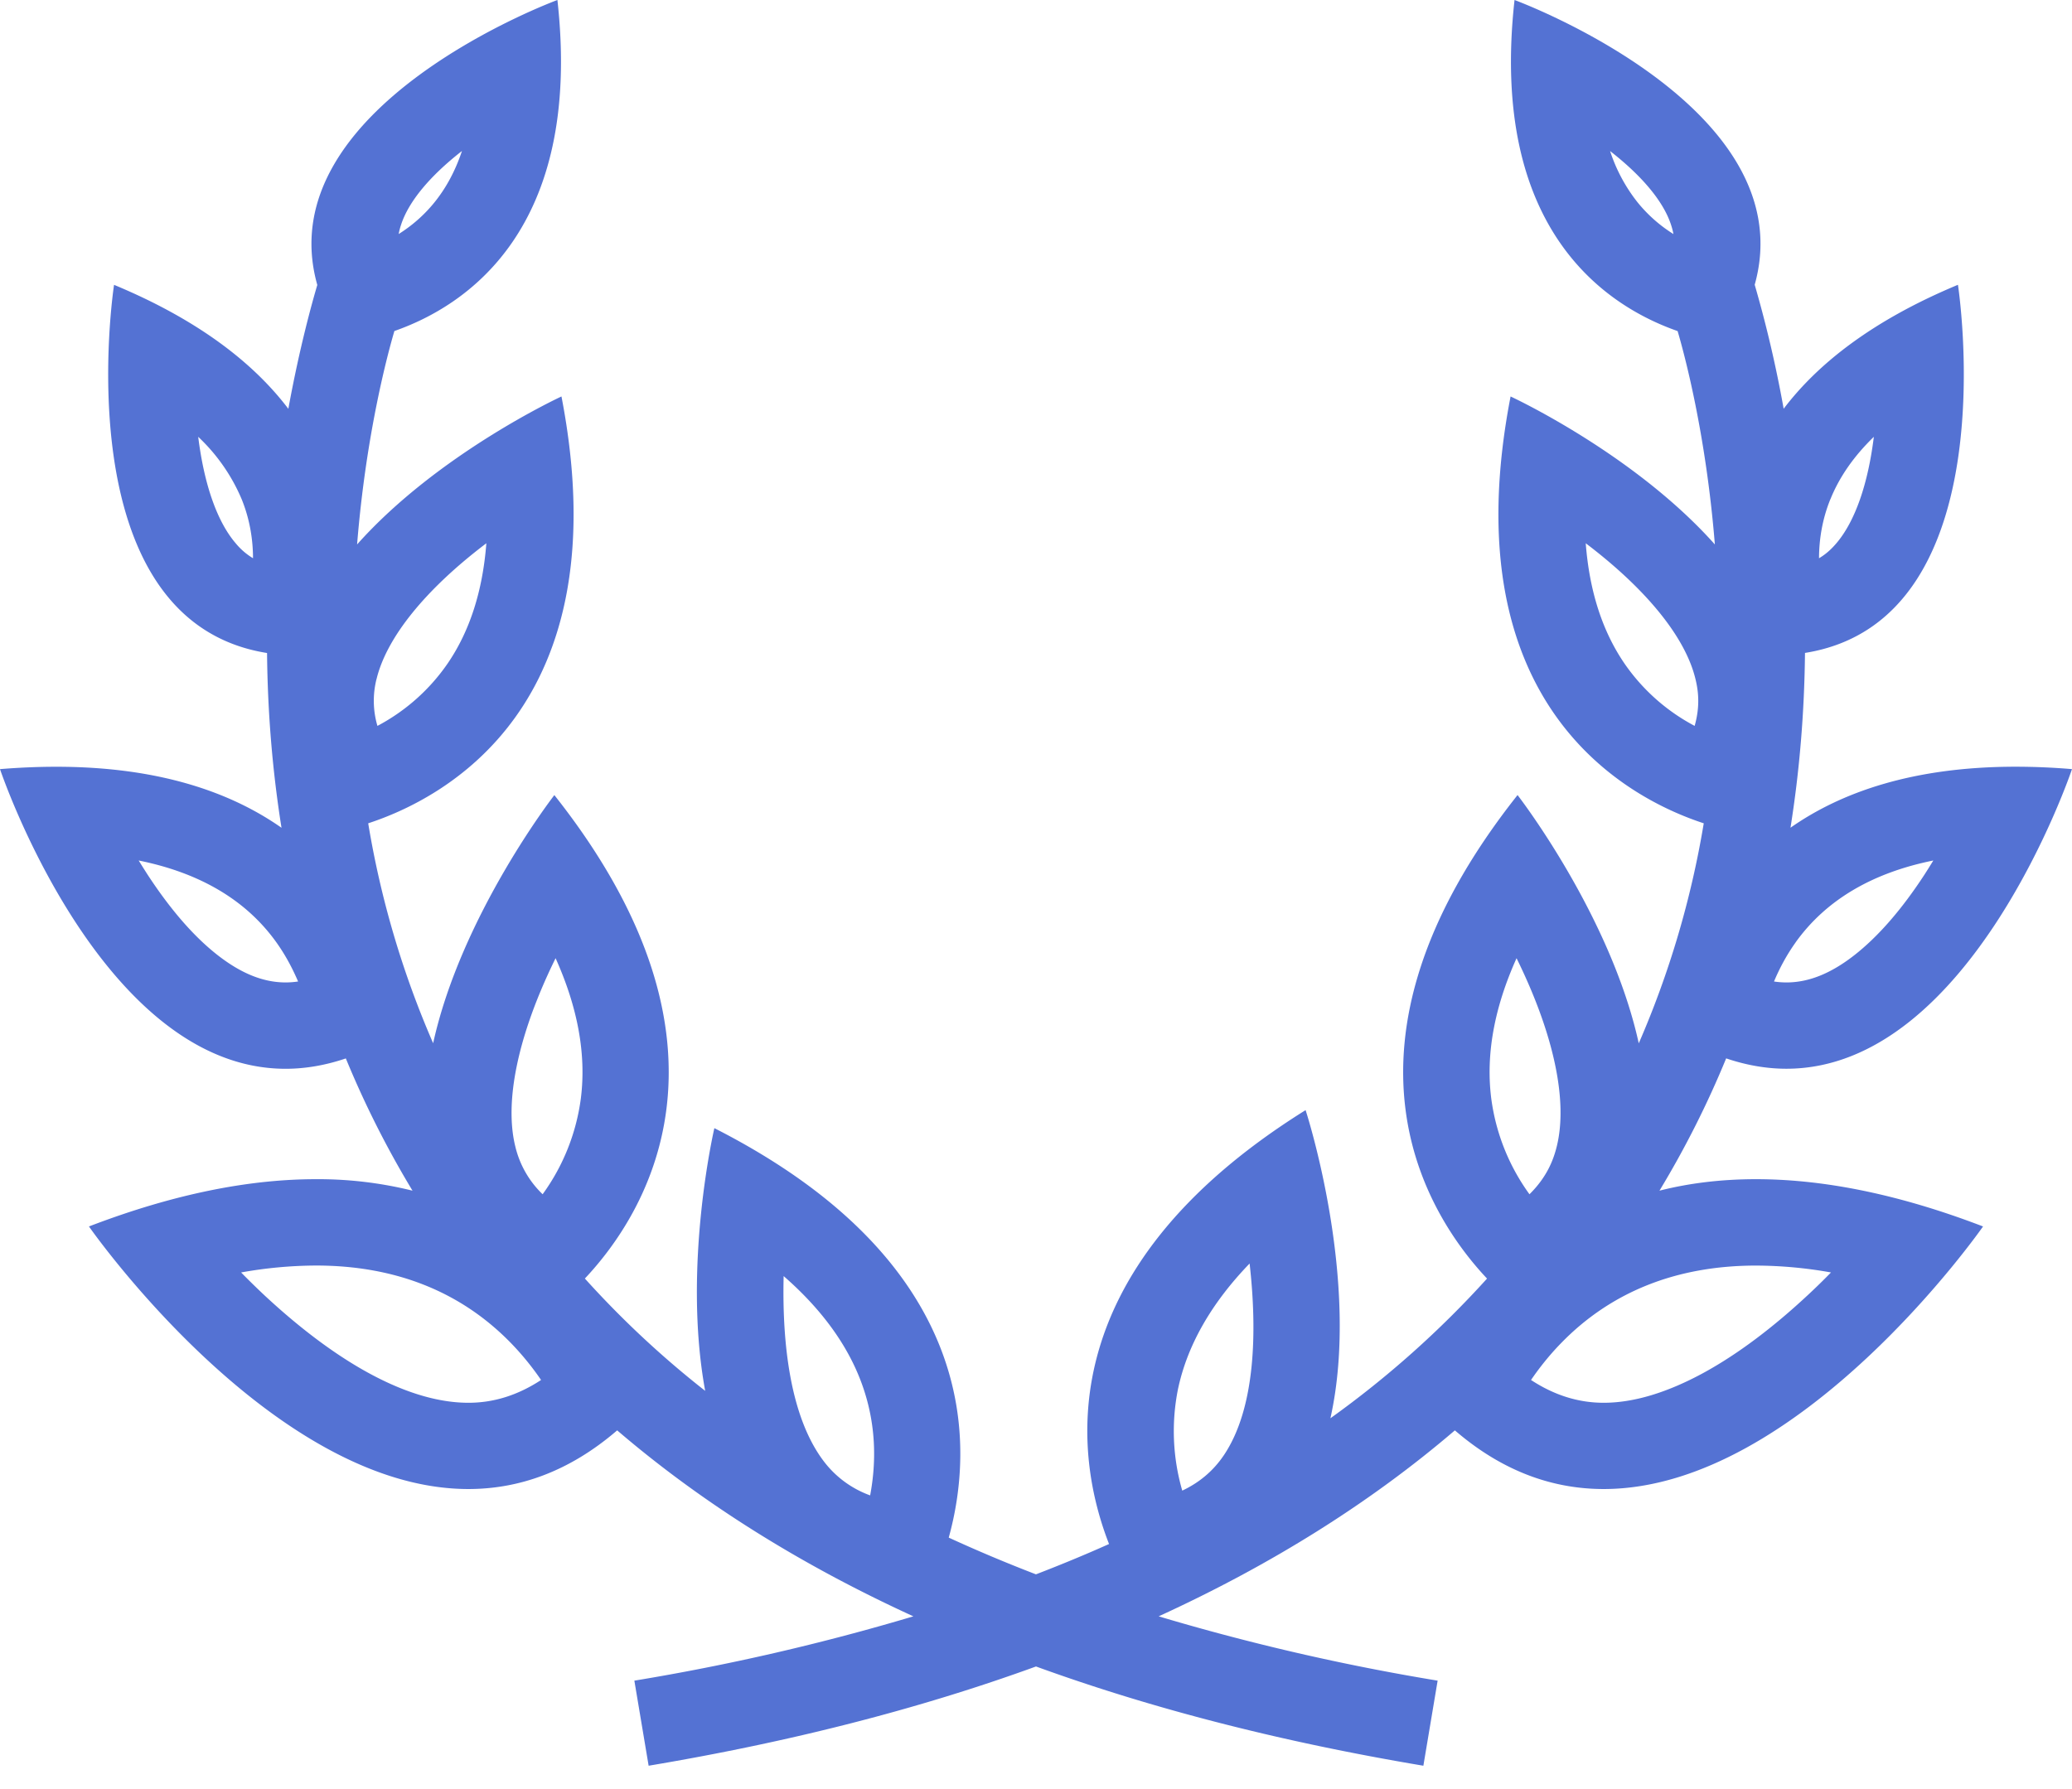 <svg width="44" height="38" fill="none" xmlns="http://www.w3.org/2000/svg"><path d="m35.24 25.291.002-.005a20.41 20.41 0 0 0 1.414-2.806c.446.151.873.22 1.28.22 3.929 0 6.064-6.364 6.064-6.364a14.409 14.409 0 0 0-1.195-.051c-2.183 0-3.713.545-4.783 1.296.192-1.204.295-2.447.308-3.713 4.35-.693 3.248-7.819 3.248-7.819-1.827.761-2.984 1.687-3.701 2.633a25.627 25.627 0 0 0-.615-2.634c1.06-3.785-5.1-6.048-5.1-6.048-.544 4.895 1.963 6.508 3.463 7.032.136.462.6 2.164.791 4.532-1.724-1.936-4.338-3.143-4.338-3.143-1.279 6.603 2.527 8.551 4.102 9.066a19.851 19.851 0 0 1-1.38 4.673c-.6-2.729-2.574-5.273-2.574-5.273-4.246 5.364-1.891 8.95-.648 10.27a20.827 20.827 0 0 1-3.326 2.967c.656-2.931-.527-6.545-.527-6.545-5.54 3.458-4.877 7.415-4.174 9.216-.502.225-1.02.439-1.552.644a31.942 31.942 0 0 1-1.852-.78c.524-1.892.728-5.794-4.977-8.697 0 0-.684 2.923-.195 5.58a20.327 20.327 0 0 1-2.555-2.386c1.243-1.32 3.597-4.905-.648-10.268 0 0-1.974 2.543-2.574 5.27a19.781 19.781 0 0 1-1.379-4.671c1.577-.515 5.38-2.463 4.104-9.066 0 0-2.616 1.207-4.34 3.143.19-2.357.655-4.067.792-4.533 1.5-.524 4.006-2.136 3.462-7.031 0 0-6.166 2.265-5.099 6.053-.098.33-.37 1.291-.615 2.63C5.406 7.738 4.25 6.81 2.422 6.05c0 0-1.102 7.126 3.249 7.82.012 1.265.115 2.508.307 3.712-1.07-.751-2.6-1.296-4.783-1.296-.377 0-.776.016-1.195.05 0 0 2.135 6.365 6.064 6.365.407 0 .834-.069 1.28-.22A20.479 20.479 0 0 0 8.76 25.29a8.317 8.317 0 0 0-2.052-.244c-1.356 0-2.951.287-4.819 1.004 0 0 3.882 5.577 8.057 5.577 1.054 0 2.126-.356 3.16-1.246 1.788 1.532 3.887 2.85 6.29 3.95a47.912 47.912 0 0 1-5.925 1.366l.303 1.807c3.01-.505 5.753-1.208 8.226-2.108 2.474.9 5.217 1.603 8.226 2.108l.303-1.807a47.926 47.926 0 0 1-5.924-1.366c2.402-1.1 4.501-2.418 6.29-3.95 1.032.89 2.105 1.246 3.16 1.246 4.174 0 8.056-5.577 8.056-5.577-1.868-.717-3.463-1.004-4.82-1.004-.755 0-1.438.088-2.051.244Zm3.63-14.688c.191-.474.5-.916.922-1.325-.125 1.012-.402 1.801-.798 2.264-.091.106-.205.22-.366.315.001-.378.061-.81.241-1.254Zm-.74 9.414c.641-.896 1.621-1.477 2.925-1.74-.062.102-.124.201-.189.302-.483.74-.982 1.313-1.484 1.706-.5.392-.973.582-1.446.582a1.8 1.8 0 0 1-.264-.02c.11-.263.259-.55.459-.83ZM34.775 4.298a3.5 3.5 0 0 1-.584-1.09c.682.532 1.133 1.072 1.294 1.566.02.06.038.125.051.197a3.075 3.075 0 0 1-.761-.673Zm1.212 11.12a4.179 4.179 0 0 1-1.487-1.32c-.473-.689-.748-1.544-.826-2.559 1.293.98 2.117 1.999 2.33 2.883.061.246.102.575-.017.995Zm-27.991-.993c.212-.883 1.038-1.906 2.332-2.886-.078 1.014-.353 1.87-.826 2.559a4.18 4.18 0 0 1-1.487 1.32 1.885 1.885 0 0 1-.02-.993Zm.52-9.648c.16-.494.61-1.036 1.294-1.57-.14.42-.335.783-.583 1.09-.235.291-.5.51-.761.674.013-.07.03-.135.05-.194Zm-3.507 6.767c-.397-.46-.674-1.252-.8-2.266a3.9 3.9 0 0 1 .923 1.325c.18.444.24.876.241 1.254a1.431 1.431 0 0 1-.364-.313Zm1.056 9.323c-.473 0-.945-.19-1.446-.582-.503-.393-1-.966-1.484-1.706a21.146 21.146 0 0 1-.19-.302c1.304.263 2.285.844 2.925 1.74.2.28.348.567.46.83-.09.013-.18.02-.265.02Zm3.882 8.928c-1.22 0-2.706-.779-4.296-2.25a16.594 16.594 0 0 1-.531-.518 9.165 9.165 0 0 1 1.59-.147c1.689 0 3.085.557 4.15 1.657.254.263.463.53.63.774-.494.324-1.006.484-1.543.484Zm2.389-6.475a4.448 4.448 0 0 1-.813 2.046 2.07 2.07 0 0 1-.58-1.014c-.236-.955.055-2.353.825-3.938l.03-.062c.472 1.05.653 2.041.538 2.968Zm6.142 8.442a2.15 2.15 0 0 1-.95-.68c-.745-.937-.922-2.536-.887-3.978.863.753 1.44 1.576 1.72 2.463.221.698.26 1.435.117 2.195Zm7.518-.863c-.245.368-.56.607-.89.762a4.538 4.538 0 0 1-.09-2.16c.198-.93.706-1.82 1.52-2.664.163 1.44.126 3.06-.54 4.062Zm5.67-7.579c-.115-.927.066-1.917.539-2.968l.001.003c.79 1.606 1.092 3.024.853 3.994-.07.284-.207.65-.58 1.017a4.449 4.449 0 0 1-.813-2.046Zm6.732 4.18c-.755.705-1.497 1.261-2.205 1.65-.779.427-1.497.645-2.138.645-.537 0-1.049-.16-1.543-.484.167-.244.375-.511.63-.774 1.065-1.1 2.461-1.656 4.15-1.656a9.16 9.16 0 0 1 1.59.146c-.153.157-.315.316-.484.473Z" fill="#5472D3"/></svg>